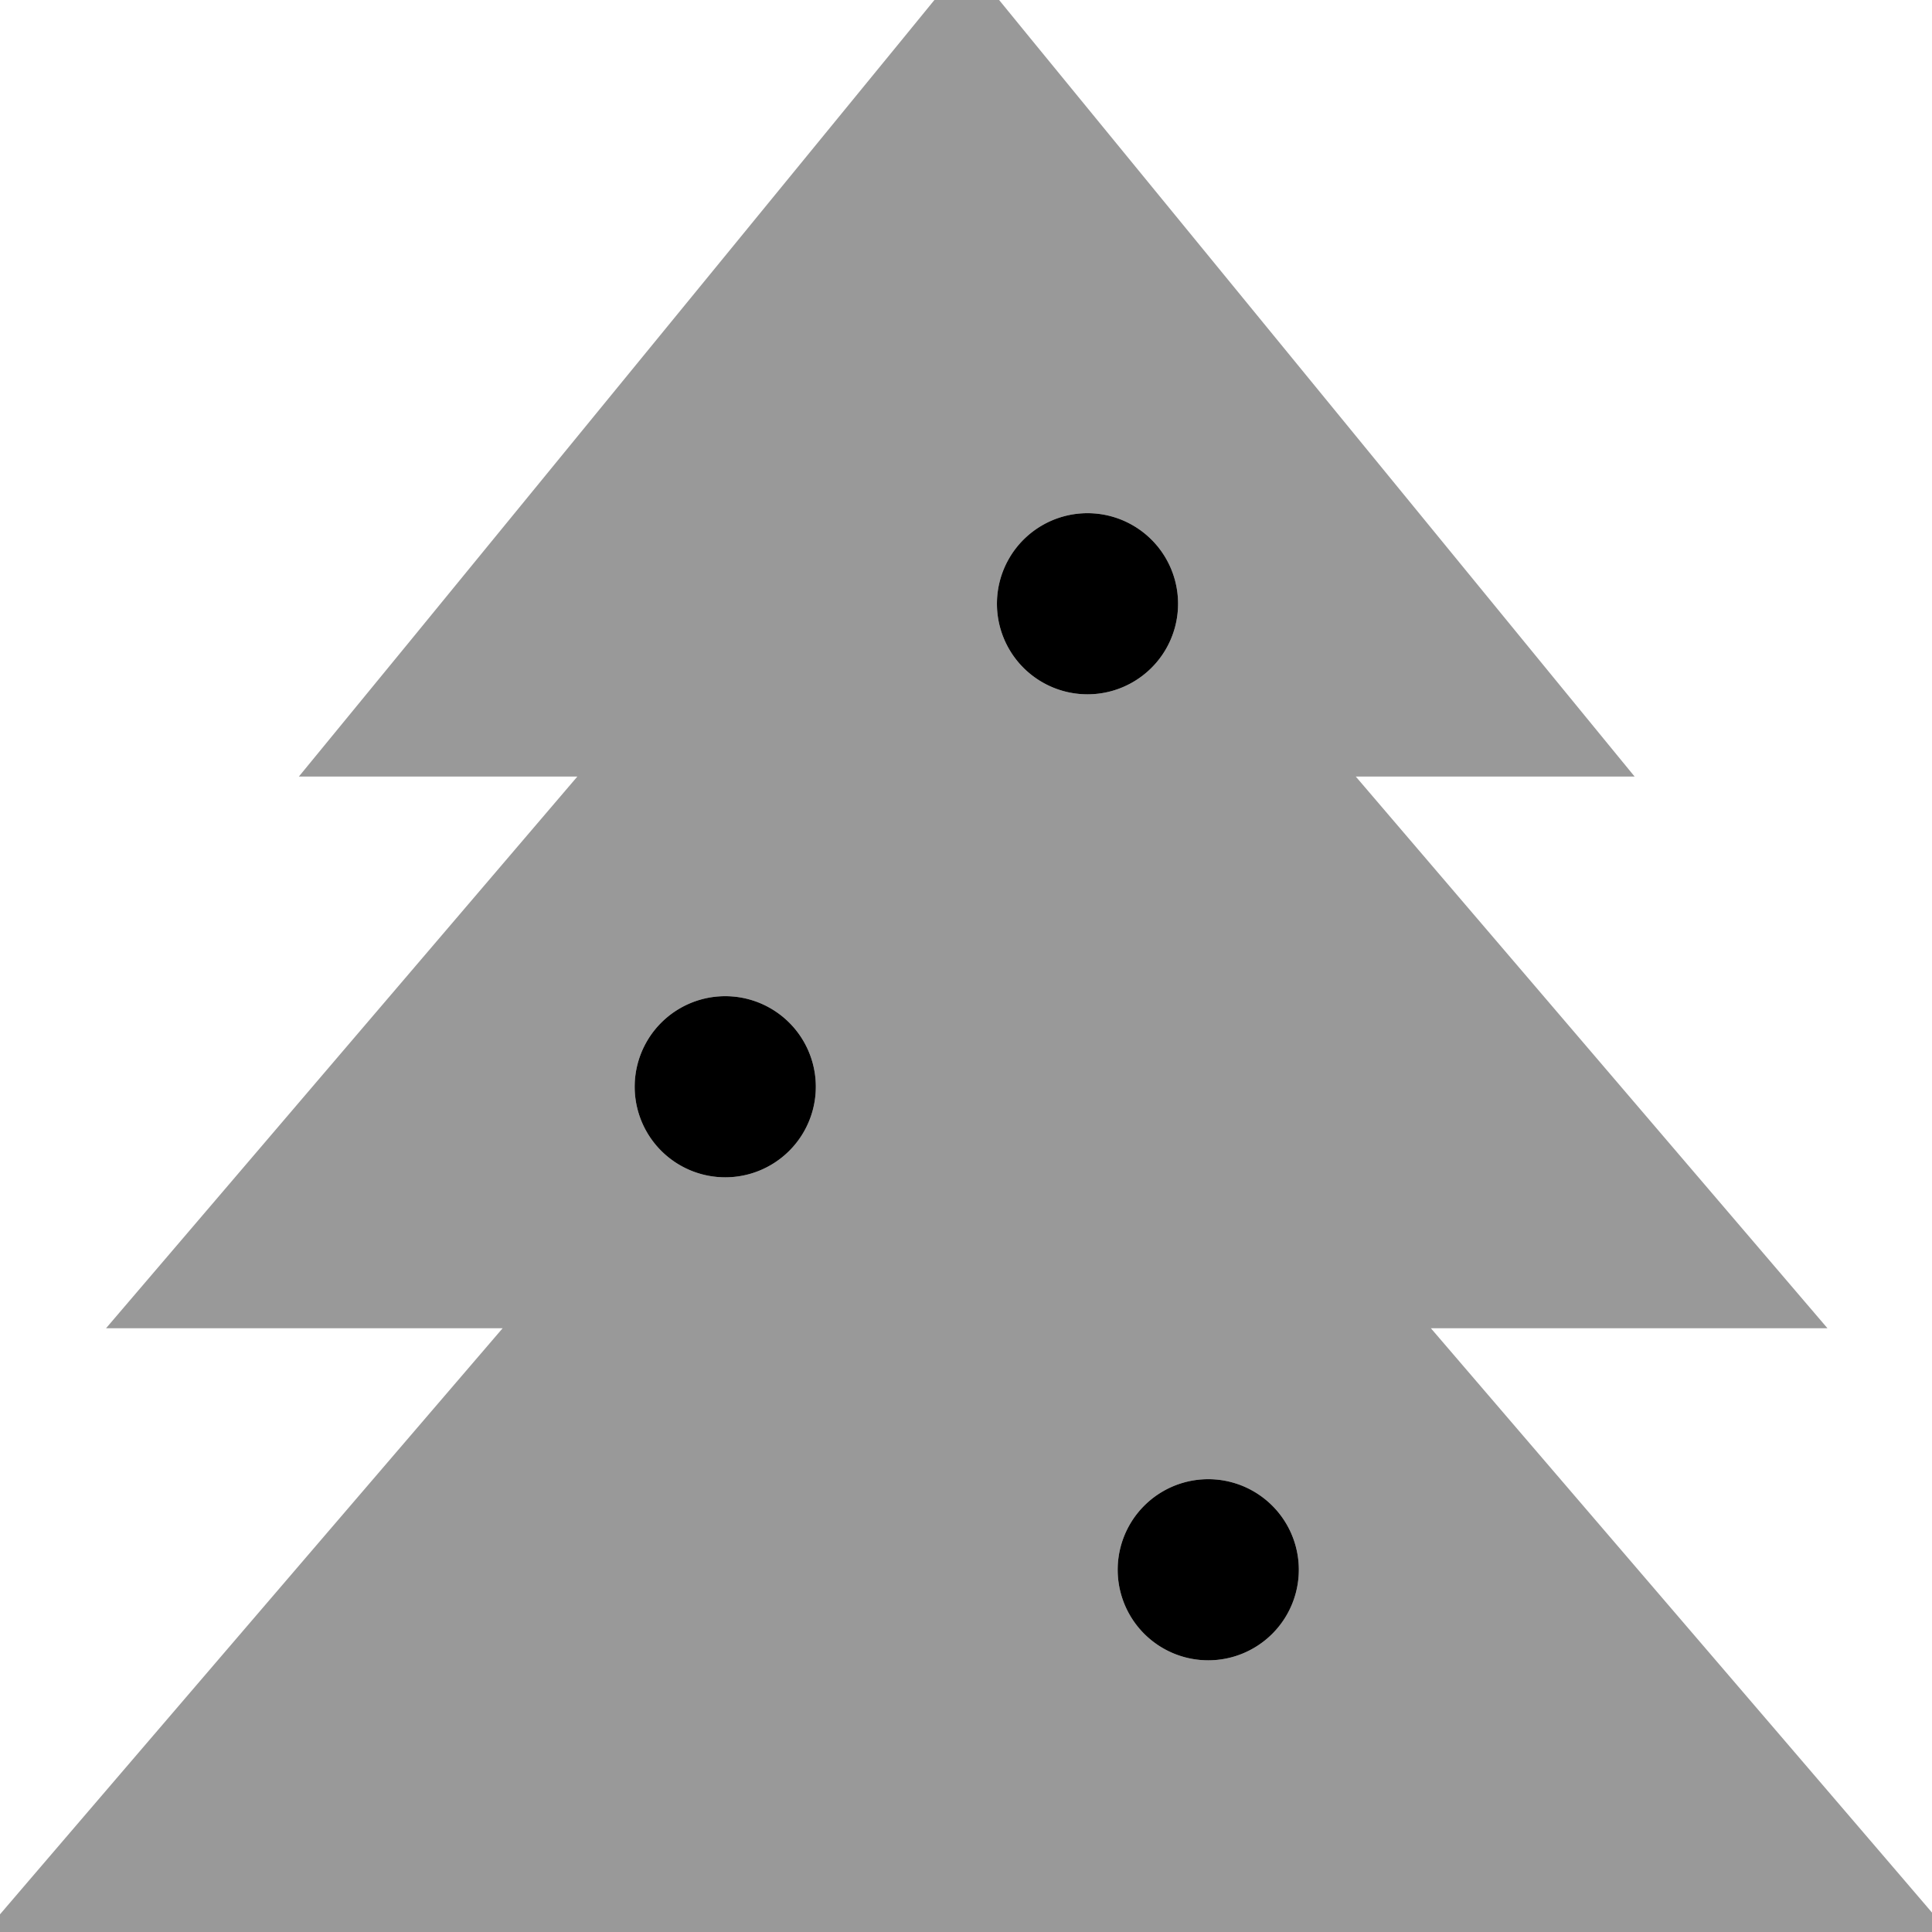 <svg xmlns="http://www.w3.org/2000/svg" viewBox="0 0 512 512"><!--! Font Awesome Pro 7.1.0 by @fontawesome - https://fontawesome.com License - https://fontawesome.com/license (Commercial License) Copyright 2025 Fonticons, Inc. --><path opacity=".4" fill="currentColor" d="M-4 512l520.4 0c-11.1-13-56.8-66.3-137.2-160l105.1 0c-13-15.2-54.7-64-125-146.2l73.9 0c-2.5-3-55.8-68.2-160.1-195.6l-16.9-20.7-16.9 20.7-130.9 160-29.2 35.6 73.8 0C82.8 288 41.1 336.8 28.1 352l105.1 0C52.8 445.7 7.1 499-4 512zM216.2 288a24 24 0 1 1 -48 0 24 24 0 1 1 48 0zm96-128a24 24 0 1 1 -48 0 24 24 0 1 1 48 0zm32 256a24 24 0 1 1 -48 0 24 24 0 1 1 48 0z"/><path fill="currentColor" d="M320.2 440a24 24 0 1 1 0-48 24 24 0 1 1 0 48zm-128-128a24 24 0 1 1 0-48 24 24 0 1 1 0 48zm96-128a24 24 0 1 1 0-48 24 24 0 1 1 0 48z"/></svg>
